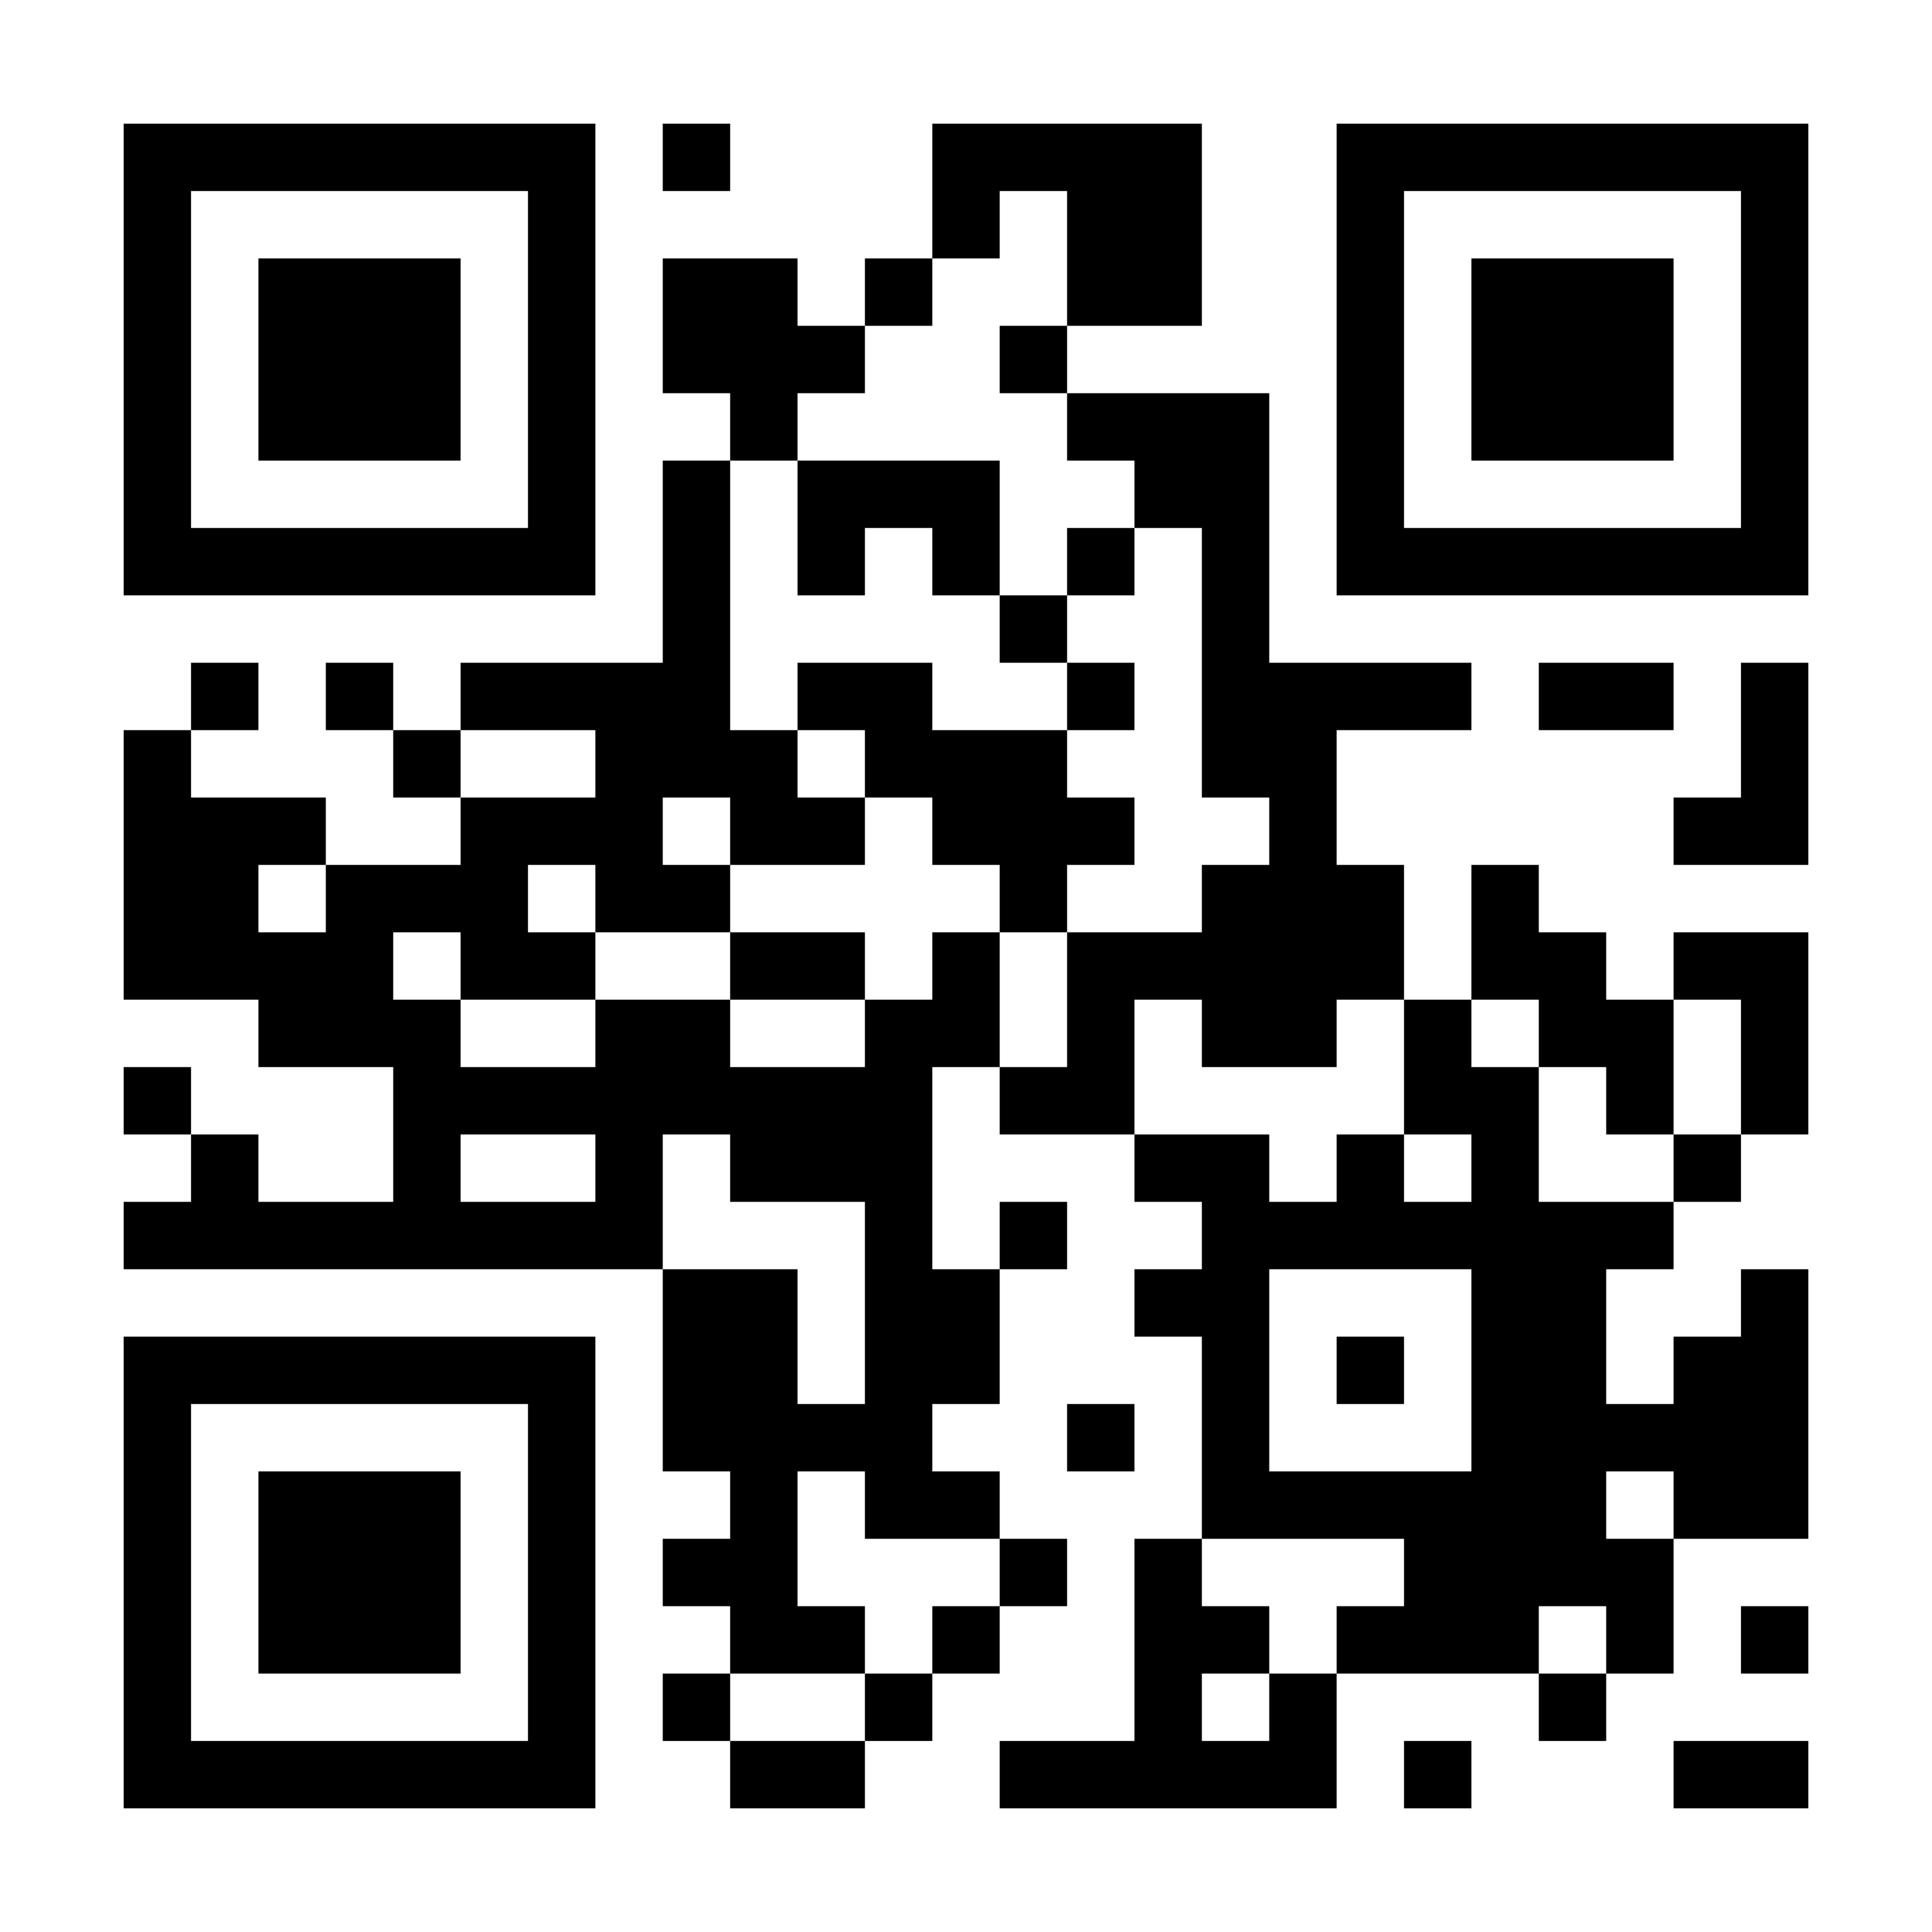 <svg width="246" height="246" viewBox="0 0 246 246" fill="none" xmlns="http://www.w3.org/2000/svg">
<rect width="246" height="246" fill="white"/>
<path d="M15.744 15.744H24.325V24.325H15.744V15.744ZM24.325 15.744H32.905V24.325H24.325V15.744ZM32.905 15.744H41.486V24.325H32.905V15.744ZM41.486 15.744H50.066V24.325H41.486V15.744ZM50.066 15.744H58.647V24.325H50.066V15.744ZM58.647 15.744H67.227V24.325H58.647V15.744ZM67.227 15.744H75.808V24.325H67.227V15.744ZM84.388 15.744H92.969V24.325H84.388V15.744ZM118.71 15.744H127.29V24.325H118.71V15.744ZM127.29 15.744H135.871V24.325H127.29V15.744ZM135.871 15.744H144.451V24.325H135.871V15.744ZM144.451 15.744H153.032V24.325H144.451V15.744ZM170.193 15.744H178.773V24.325H170.193V15.744ZM178.773 15.744H187.354V24.325H178.773V15.744ZM187.354 15.744H195.934V24.325H187.354V15.744ZM195.934 15.744H204.515V24.325H195.934V15.744ZM204.515 15.744H213.095V24.325H204.515V15.744ZM213.095 15.744H221.676V24.325H213.095V15.744ZM221.676 15.744H230.256V24.325H221.676V15.744ZM15.744 24.325H24.325V32.905H15.744V24.325ZM67.227 24.325H75.808V32.905H67.227V24.325ZM118.71 24.325H127.29V32.905H118.71V24.325ZM135.871 24.325H144.451V32.905H135.871V24.325ZM144.451 24.325H153.032V32.905H144.451V24.325ZM170.193 24.325H178.773V32.905H170.193V24.325ZM221.676 24.325H230.256V32.905H221.676V24.325ZM15.744 32.905H24.325V41.486H15.744V32.905ZM32.905 32.905H41.486V41.486H32.905V32.905ZM41.486 32.905H50.066V41.486H41.486V32.905ZM50.066 32.905H58.647V41.486H50.066V32.905ZM67.227 32.905H75.808V41.486H67.227V32.905ZM84.388 32.905H92.969V41.486H84.388V32.905ZM92.969 32.905H101.549V41.486H92.969V32.905ZM110.129 32.905H118.71V41.486H110.129V32.905ZM135.871 32.905H144.451V41.486H135.871V32.905ZM144.451 32.905H153.032V41.486H144.451V32.905ZM170.193 32.905H178.773V41.486H170.193V32.905ZM187.354 32.905H195.934V41.486H187.354V32.905ZM195.934 32.905H204.515V41.486H195.934V32.905ZM204.515 32.905H213.095V41.486H204.515V32.905ZM221.676 32.905H230.256V41.486H221.676V32.905ZM15.744 41.486H24.325V50.066H15.744V41.486ZM32.905 41.486H41.486V50.066H32.905V41.486ZM41.486 41.486H50.066V50.066H41.486V41.486ZM50.066 41.486H58.647V50.066H50.066V41.486ZM67.227 41.486H75.808V50.066H67.227V41.486ZM84.388 41.486H92.969V50.066H84.388V41.486ZM92.969 41.486H101.549V50.066H92.969V41.486ZM101.549 41.486H110.129V50.066H101.549V41.486ZM127.29 41.486H135.871V50.066H127.29V41.486ZM170.193 41.486H178.773V50.066H170.193V41.486ZM187.354 41.486H195.934V50.066H187.354V41.486ZM195.934 41.486H204.515V50.066H195.934V41.486ZM204.515 41.486H213.095V50.066H204.515V41.486ZM221.676 41.486H230.256V50.066H221.676V41.486ZM15.744 50.066H24.325V58.646H15.744V50.066ZM32.905 50.066H41.486V58.646H32.905V50.066ZM41.486 50.066H50.066V58.646H41.486V50.066ZM50.066 50.066H58.647V58.646H50.066V50.066ZM67.227 50.066H75.808V58.646H67.227V50.066ZM92.969 50.066H101.549V58.646H92.969V50.066ZM135.871 50.066H144.451V58.646H135.871V50.066ZM144.451 50.066H153.032V58.646H144.451V50.066ZM153.032 50.066H161.612V58.646H153.032V50.066ZM170.193 50.066H178.773V58.646H170.193V50.066ZM187.354 50.066H195.934V58.646H187.354V50.066ZM195.934 50.066H204.515V58.646H195.934V50.066ZM204.515 50.066H213.095V58.646H204.515V50.066ZM221.676 50.066H230.256V58.646H221.676V50.066ZM15.744 58.646H24.325V67.227H15.744V58.646ZM67.227 58.646H75.808V67.227H67.227V58.646ZM84.388 58.646H92.969V67.227H84.388V58.646ZM101.549 58.646H110.129V67.227H101.549V58.646ZM110.129 58.646H118.71V67.227H110.129V58.646ZM118.71 58.646H127.29V67.227H118.71V58.646ZM144.451 58.646H153.032V67.227H144.451V58.646ZM153.032 58.646H161.612V67.227H153.032V58.646ZM170.193 58.646H178.773V67.227H170.193V58.646ZM221.676 58.646H230.256V67.227H221.676V58.646ZM15.744 67.227H24.325V75.807H15.744V67.227ZM24.325 67.227H32.905V75.807H24.325V67.227ZM32.905 67.227H41.486V75.807H32.905V67.227ZM41.486 67.227H50.066V75.807H41.486V67.227ZM50.066 67.227H58.647V75.807H50.066V67.227ZM58.647 67.227H67.227V75.807H58.647V67.227ZM67.227 67.227H75.808V75.807H67.227V67.227ZM84.388 67.227H92.969V75.807H84.388V67.227ZM101.549 67.227H110.129V75.807H101.549V67.227ZM118.71 67.227H127.29V75.807H118.71V67.227ZM135.871 67.227H144.451V75.807H135.871V67.227ZM153.032 67.227H161.612V75.807H153.032V67.227ZM170.193 67.227H178.773V75.807H170.193V67.227ZM178.773 67.227H187.354V75.807H178.773V67.227ZM187.354 67.227H195.934V75.807H187.354V67.227ZM195.934 67.227H204.515V75.807H195.934V67.227ZM204.515 67.227H213.095V75.807H204.515V67.227ZM213.095 67.227H221.676V75.807H213.095V67.227ZM221.676 67.227H230.256V75.807H221.676V67.227ZM84.388 75.807H92.969V84.388H84.388V75.807ZM127.29 75.807H135.871V84.388H127.29V75.807ZM153.032 75.807H161.612V84.388H153.032V75.807ZM24.325 84.388H32.905V92.968H24.325V84.388ZM41.486 84.388H50.066V92.968H41.486V84.388ZM58.647 84.388H67.227V92.968H58.647V84.388ZM67.227 84.388H75.808V92.968H67.227V84.388ZM75.808 84.388H84.388V92.968H75.808V84.388ZM84.388 84.388H92.969V92.968H84.388V84.388ZM101.549 84.388H110.129V92.968H101.549V84.388ZM110.129 84.388H118.71V92.968H110.129V84.388ZM135.871 84.388H144.451V92.968H135.871V84.388ZM153.032 84.388H161.612V92.968H153.032V84.388ZM161.612 84.388H170.193V92.968H161.612V84.388ZM170.193 84.388H178.773V92.968H170.193V84.388ZM178.773 84.388H187.354V92.968H178.773V84.388ZM195.934 84.388H204.515V92.968H195.934V84.388ZM204.515 84.388H213.095V92.968H204.515V84.388ZM221.676 84.388H230.256V92.968H221.676V84.388ZM15.744 92.968H24.325V101.549H15.744V92.968ZM50.066 92.968H58.647V101.549H50.066V92.968ZM75.808 92.968H84.388V101.549H75.808V92.968ZM84.388 92.968H92.969V101.549H84.388V92.968ZM92.969 92.968H101.549V101.549H92.969V92.968ZM110.129 92.968H118.71V101.549H110.129V92.968ZM118.71 92.968H127.29V101.549H118.71V92.968ZM127.29 92.968H135.871V101.549H127.29V92.968ZM153.032 92.968H161.612V101.549H153.032V92.968ZM161.612 92.968H170.193V101.549H161.612V92.968ZM221.676 92.968H230.256V101.549H221.676V92.968ZM15.744 101.549H24.325V110.129H15.744V101.549ZM24.325 101.549H32.905V110.129H24.325V101.549ZM32.905 101.549H41.486V110.129H32.905V101.549ZM58.647 101.549H67.227V110.129H58.647V101.549ZM67.227 101.549H75.808V110.129H67.227V101.549ZM75.808 101.549H84.388V110.129H75.808V101.549ZM92.969 101.549H101.549V110.129H92.969V101.549ZM101.549 101.549H110.129V110.129H101.549V101.549ZM118.71 101.549H127.29V110.129H118.71V101.549ZM127.29 101.549H135.871V110.129H127.29V101.549ZM135.871 101.549H144.451V110.129H135.871V101.549ZM161.612 101.549H170.193V110.129H161.612V101.549ZM213.095 101.549H221.676V110.129H213.095V101.549ZM221.676 101.549H230.256V110.129H221.676V101.549ZM15.744 110.129H24.325V118.71H15.744V110.129ZM24.325 110.129H32.905V118.71H24.325V110.129ZM41.486 110.129H50.066V118.71H41.486V110.129ZM50.066 110.129H58.647V118.71H50.066V110.129ZM58.647 110.129H67.227V118.71H58.647V110.129ZM75.808 110.129H84.388V118.71H75.808V110.129ZM84.388 110.129H92.969V118.71H84.388V110.129ZM127.29 110.129H135.871V118.71H127.29V110.129ZM153.032 110.129H161.612V118.71H153.032V110.129ZM161.612 110.129H170.193V118.71H161.612V110.129ZM170.193 110.129H178.773V118.71H170.193V110.129ZM187.354 110.129H195.934V118.71H187.354V110.129ZM15.744 118.71H24.325V127.29H15.744V118.71ZM24.325 118.71H32.905V127.29H24.325V118.71ZM32.905 118.71H41.486V127.29H32.905V118.71ZM41.486 118.71H50.066V127.29H41.486V118.71ZM58.647 118.71H67.227V127.29H58.647V118.71ZM67.227 118.71H75.808V127.29H67.227V118.71ZM92.969 118.71H101.549V127.29H92.969V118.71ZM101.549 118.71H110.129V127.29H101.549V118.71ZM118.71 118.71H127.29V127.29H118.71V118.71ZM135.871 118.71H144.451V127.29H135.871V118.71ZM144.451 118.71H153.032V127.29H144.451V118.71ZM153.032 118.71H161.612V127.29H153.032V118.71ZM161.612 118.71H170.193V127.29H161.612V118.71ZM170.193 118.71H178.773V127.29H170.193V118.71ZM187.354 118.71H195.934V127.29H187.354V118.71ZM195.934 118.71H204.515V127.29H195.934V118.71ZM213.095 118.71H221.676V127.29H213.095V118.71ZM221.676 118.71H230.256V127.29H221.676V118.71ZM32.905 127.29H41.486V135.871H32.905V127.29ZM41.486 127.29H50.066V135.871H41.486V127.29ZM50.066 127.29H58.647V135.871H50.066V127.29ZM75.808 127.29H84.388V135.871H75.808V127.29ZM84.388 127.29H92.969V135.871H84.388V127.29ZM110.129 127.29H118.71V135.871H110.129V127.29ZM118.71 127.29H127.29V135.871H118.71V127.29ZM135.871 127.29H144.451V135.871H135.871V127.29ZM153.032 127.29H161.612V135.871H153.032V127.29ZM161.612 127.29H170.193V135.871H161.612V127.29ZM178.773 127.29H187.354V135.871H178.773V127.29ZM195.934 127.29H204.515V135.871H195.934V127.29ZM204.515 127.29H213.095V135.871H204.515V127.29ZM221.676 127.29H230.256V135.871H221.676V127.29ZM15.744 135.871H24.325V144.451H15.744V135.871ZM50.066 135.871H58.647V144.451H50.066V135.871ZM58.647 135.871H67.227V144.451H58.647V135.871ZM67.227 135.871H75.808V144.451H67.227V135.871ZM75.808 135.871H84.388V144.451H75.808V135.871ZM84.388 135.871H92.969V144.451H84.388V135.871ZM92.969 135.871H101.549V144.451H92.969V135.871ZM101.549 135.871H110.129V144.451H101.549V135.871ZM110.129 135.871H118.71V144.451H110.129V135.871ZM127.29 135.871H135.871V144.451H127.29V135.871ZM135.871 135.871H144.451V144.451H135.871V135.871ZM178.773 135.871H187.354V144.451H178.773V135.871ZM187.354 135.871H195.934V144.451H187.354V135.871ZM204.515 135.871H213.095V144.451H204.515V135.871ZM221.676 135.871H230.256V144.451H221.676V135.871ZM24.325 144.451H32.905V153.032H24.325V144.451ZM50.066 144.451H58.647V153.032H50.066V144.451ZM75.808 144.451H84.388V153.032H75.808V144.451ZM92.969 144.451H101.549V153.032H92.969V144.451ZM101.549 144.451H110.129V153.032H101.549V144.451ZM110.129 144.451H118.71V153.032H110.129V144.451ZM144.451 144.451H153.032V153.032H144.451V144.451ZM153.032 144.451H161.612V153.032H153.032V144.451ZM170.193 144.451H178.773V153.032H170.193V144.451ZM187.354 144.451H195.934V153.032H187.354V144.451ZM213.095 144.451H221.676V153.032H213.095V144.451ZM15.744 153.032H24.325V161.612H15.744V153.032ZM24.325 153.032H32.905V161.612H24.325V153.032ZM32.905 153.032H41.486V161.612H32.905V153.032ZM41.486 153.032H50.066V161.612H41.486V153.032ZM50.066 153.032H58.647V161.612H50.066V153.032ZM58.647 153.032H67.227V161.612H58.647V153.032ZM67.227 153.032H75.808V161.612H67.227V153.032ZM75.808 153.032H84.388V161.612H75.808V153.032ZM110.129 153.032H118.71V161.612H110.129V153.032ZM127.29 153.032H135.871V161.612H127.29V153.032ZM153.032 153.032H161.612V161.612H153.032V153.032ZM161.612 153.032H170.193V161.612H161.612V153.032ZM170.193 153.032H178.773V161.612H170.193V153.032ZM178.773 153.032H187.354V161.612H178.773V153.032ZM187.354 153.032H195.934V161.612H187.354V153.032ZM195.934 153.032H204.515V161.612H195.934V153.032ZM204.515 153.032H213.095V161.612H204.515V153.032ZM84.388 161.612H92.969V170.193H84.388V161.612ZM92.969 161.612H101.549V170.193H92.969V161.612ZM110.129 161.612H118.71V170.193H110.129V161.612ZM118.71 161.612H127.29V170.193H118.71V161.612ZM144.451 161.612H153.032V170.193H144.451V161.612ZM153.032 161.612H161.612V170.193H153.032V161.612ZM187.354 161.612H195.934V170.193H187.354V161.612ZM195.934 161.612H204.515V170.193H195.934V161.612ZM221.676 161.612H230.256V170.193H221.676V161.612ZM15.744 170.193H24.325V178.773H15.744V170.193ZM24.325 170.193H32.905V178.773H24.325V170.193ZM32.905 170.193H41.486V178.773H32.905V170.193ZM41.486 170.193H50.066V178.773H41.486V170.193ZM50.066 170.193H58.647V178.773H50.066V170.193ZM58.647 170.193H67.227V178.773H58.647V170.193ZM67.227 170.193H75.808V178.773H67.227V170.193ZM84.388 170.193H92.969V178.773H84.388V170.193ZM92.969 170.193H101.549V178.773H92.969V170.193ZM110.129 170.193H118.71V178.773H110.129V170.193ZM118.71 170.193H127.29V178.773H118.71V170.193ZM153.032 170.193H161.612V178.773H153.032V170.193ZM170.193 170.193H178.773V178.773H170.193V170.193ZM187.354 170.193H195.934V178.773H187.354V170.193ZM195.934 170.193H204.515V178.773H195.934V170.193ZM213.095 170.193H221.676V178.773H213.095V170.193ZM221.676 170.193H230.256V178.773H221.676V170.193ZM15.744 178.773H24.325V187.354H15.744V178.773ZM67.227 178.773H75.808V187.354H67.227V178.773ZM84.388 178.773H92.969V187.354H84.388V178.773ZM92.969 178.773H101.549V187.354H92.969V178.773ZM101.549 178.773H110.129V187.354H101.549V178.773ZM110.129 178.773H118.71V187.354H110.129V178.773ZM135.871 178.773H144.451V187.354H135.871V178.773ZM153.032 178.773H161.612V187.354H153.032V178.773ZM187.354 178.773H195.934V187.354H187.354V178.773ZM195.934 178.773H204.515V187.354H195.934V178.773ZM204.515 178.773H213.095V187.354H204.515V178.773ZM213.095 178.773H221.676V187.354H213.095V178.773ZM221.676 178.773H230.256V187.354H221.676V178.773ZM15.744 187.354H24.325V195.934H15.744V187.354ZM32.905 187.354H41.486V195.934H32.905V187.354ZM41.486 187.354H50.066V195.934H41.486V187.354ZM50.066 187.354H58.647V195.934H50.066V187.354ZM67.227 187.354H75.808V195.934H67.227V187.354ZM92.969 187.354H101.549V195.934H92.969V187.354ZM110.129 187.354H118.71V195.934H110.129V187.354ZM118.71 187.354H127.29V195.934H118.71V187.354ZM153.032 187.354H161.612V195.934H153.032V187.354ZM161.612 187.354H170.193V195.934H161.612V187.354ZM170.193 187.354H178.773V195.934H170.193V187.354ZM178.773 187.354H187.354V195.934H178.773V187.354ZM187.354 187.354H195.934V195.934H187.354V187.354ZM195.934 187.354H204.515V195.934H195.934V187.354ZM213.095 187.354H221.676V195.934H213.095V187.354ZM221.676 187.354H230.256V195.934H221.676V187.354ZM15.744 195.934H24.325V204.515H15.744V195.934ZM32.905 195.934H41.486V204.515H32.905V195.934ZM41.486 195.934H50.066V204.515H41.486V195.934ZM50.066 195.934H58.647V204.515H50.066V195.934ZM67.227 195.934H75.808V204.515H67.227V195.934ZM84.388 195.934H92.969V204.515H84.388V195.934ZM92.969 195.934H101.549V204.515H92.969V195.934ZM127.29 195.934H135.871V204.515H127.29V195.934ZM144.451 195.934H153.032V204.515H144.451V195.934ZM178.773 195.934H187.354V204.515H178.773V195.934ZM187.354 195.934H195.934V204.515H187.354V195.934ZM195.934 195.934H204.515V204.515H195.934V195.934ZM204.515 195.934H213.095V204.515H204.515V195.934ZM15.744 204.515H24.325V213.095H15.744V204.515ZM32.905 204.515H41.486V213.095H32.905V204.515ZM41.486 204.515H50.066V213.095H41.486V204.515ZM50.066 204.515H58.647V213.095H50.066V204.515ZM67.227 204.515H75.808V213.095H67.227V204.515ZM92.969 204.515H101.549V213.095H92.969V204.515ZM101.549 204.515H110.129V213.095H101.549V204.515ZM118.71 204.515H127.29V213.095H118.71V204.515ZM144.451 204.515H153.032V213.095H144.451V204.515ZM153.032 204.515H161.612V213.095H153.032V204.515ZM170.193 204.515H178.773V213.095H170.193V204.515ZM178.773 204.515H187.354V213.095H178.773V204.515ZM187.354 204.515H195.934V213.095H187.354V204.515ZM204.515 204.515H213.095V213.095H204.515V204.515ZM221.676 204.515H230.256V213.095H221.676V204.515ZM15.744 213.095H24.325V221.676H15.744V213.095ZM67.227 213.095H75.808V221.676H67.227V213.095ZM84.388 213.095H92.969V221.676H84.388V213.095ZM110.129 213.095H118.71V221.676H110.129V213.095ZM144.451 213.095H153.032V221.676H144.451V213.095ZM161.612 213.095H170.193V221.676H161.612V213.095ZM195.934 213.095H204.515V221.676H195.934V213.095ZM15.744 221.676H24.325V230.256H15.744V221.676ZM24.325 221.676H32.905V230.256H24.325V221.676ZM32.905 221.676H41.486V230.256H32.905V221.676ZM41.486 221.676H50.066V230.256H41.486V221.676ZM50.066 221.676H58.647V230.256H50.066V221.676ZM58.647 221.676H67.227V230.256H58.647V221.676ZM67.227 221.676H75.808V230.256H67.227V221.676ZM92.969 221.676H101.549V230.256H92.969V221.676ZM101.549 221.676H110.129V230.256H101.549V221.676ZM127.29 221.676H135.871V230.256H127.29V221.676ZM135.871 221.676H144.451V230.256H135.871V221.676ZM144.451 221.676H153.032V230.256H144.451V221.676ZM153.032 221.676H161.612V230.256H153.032V221.676ZM161.612 221.676H170.193V230.256H161.612V221.676ZM178.773 221.676H187.354V230.256H178.773V221.676ZM213.095 221.676H221.676V230.256H213.095V221.676ZM221.676 221.676H230.256V230.256H221.676V221.676Z" fill="black"/>
</svg>
